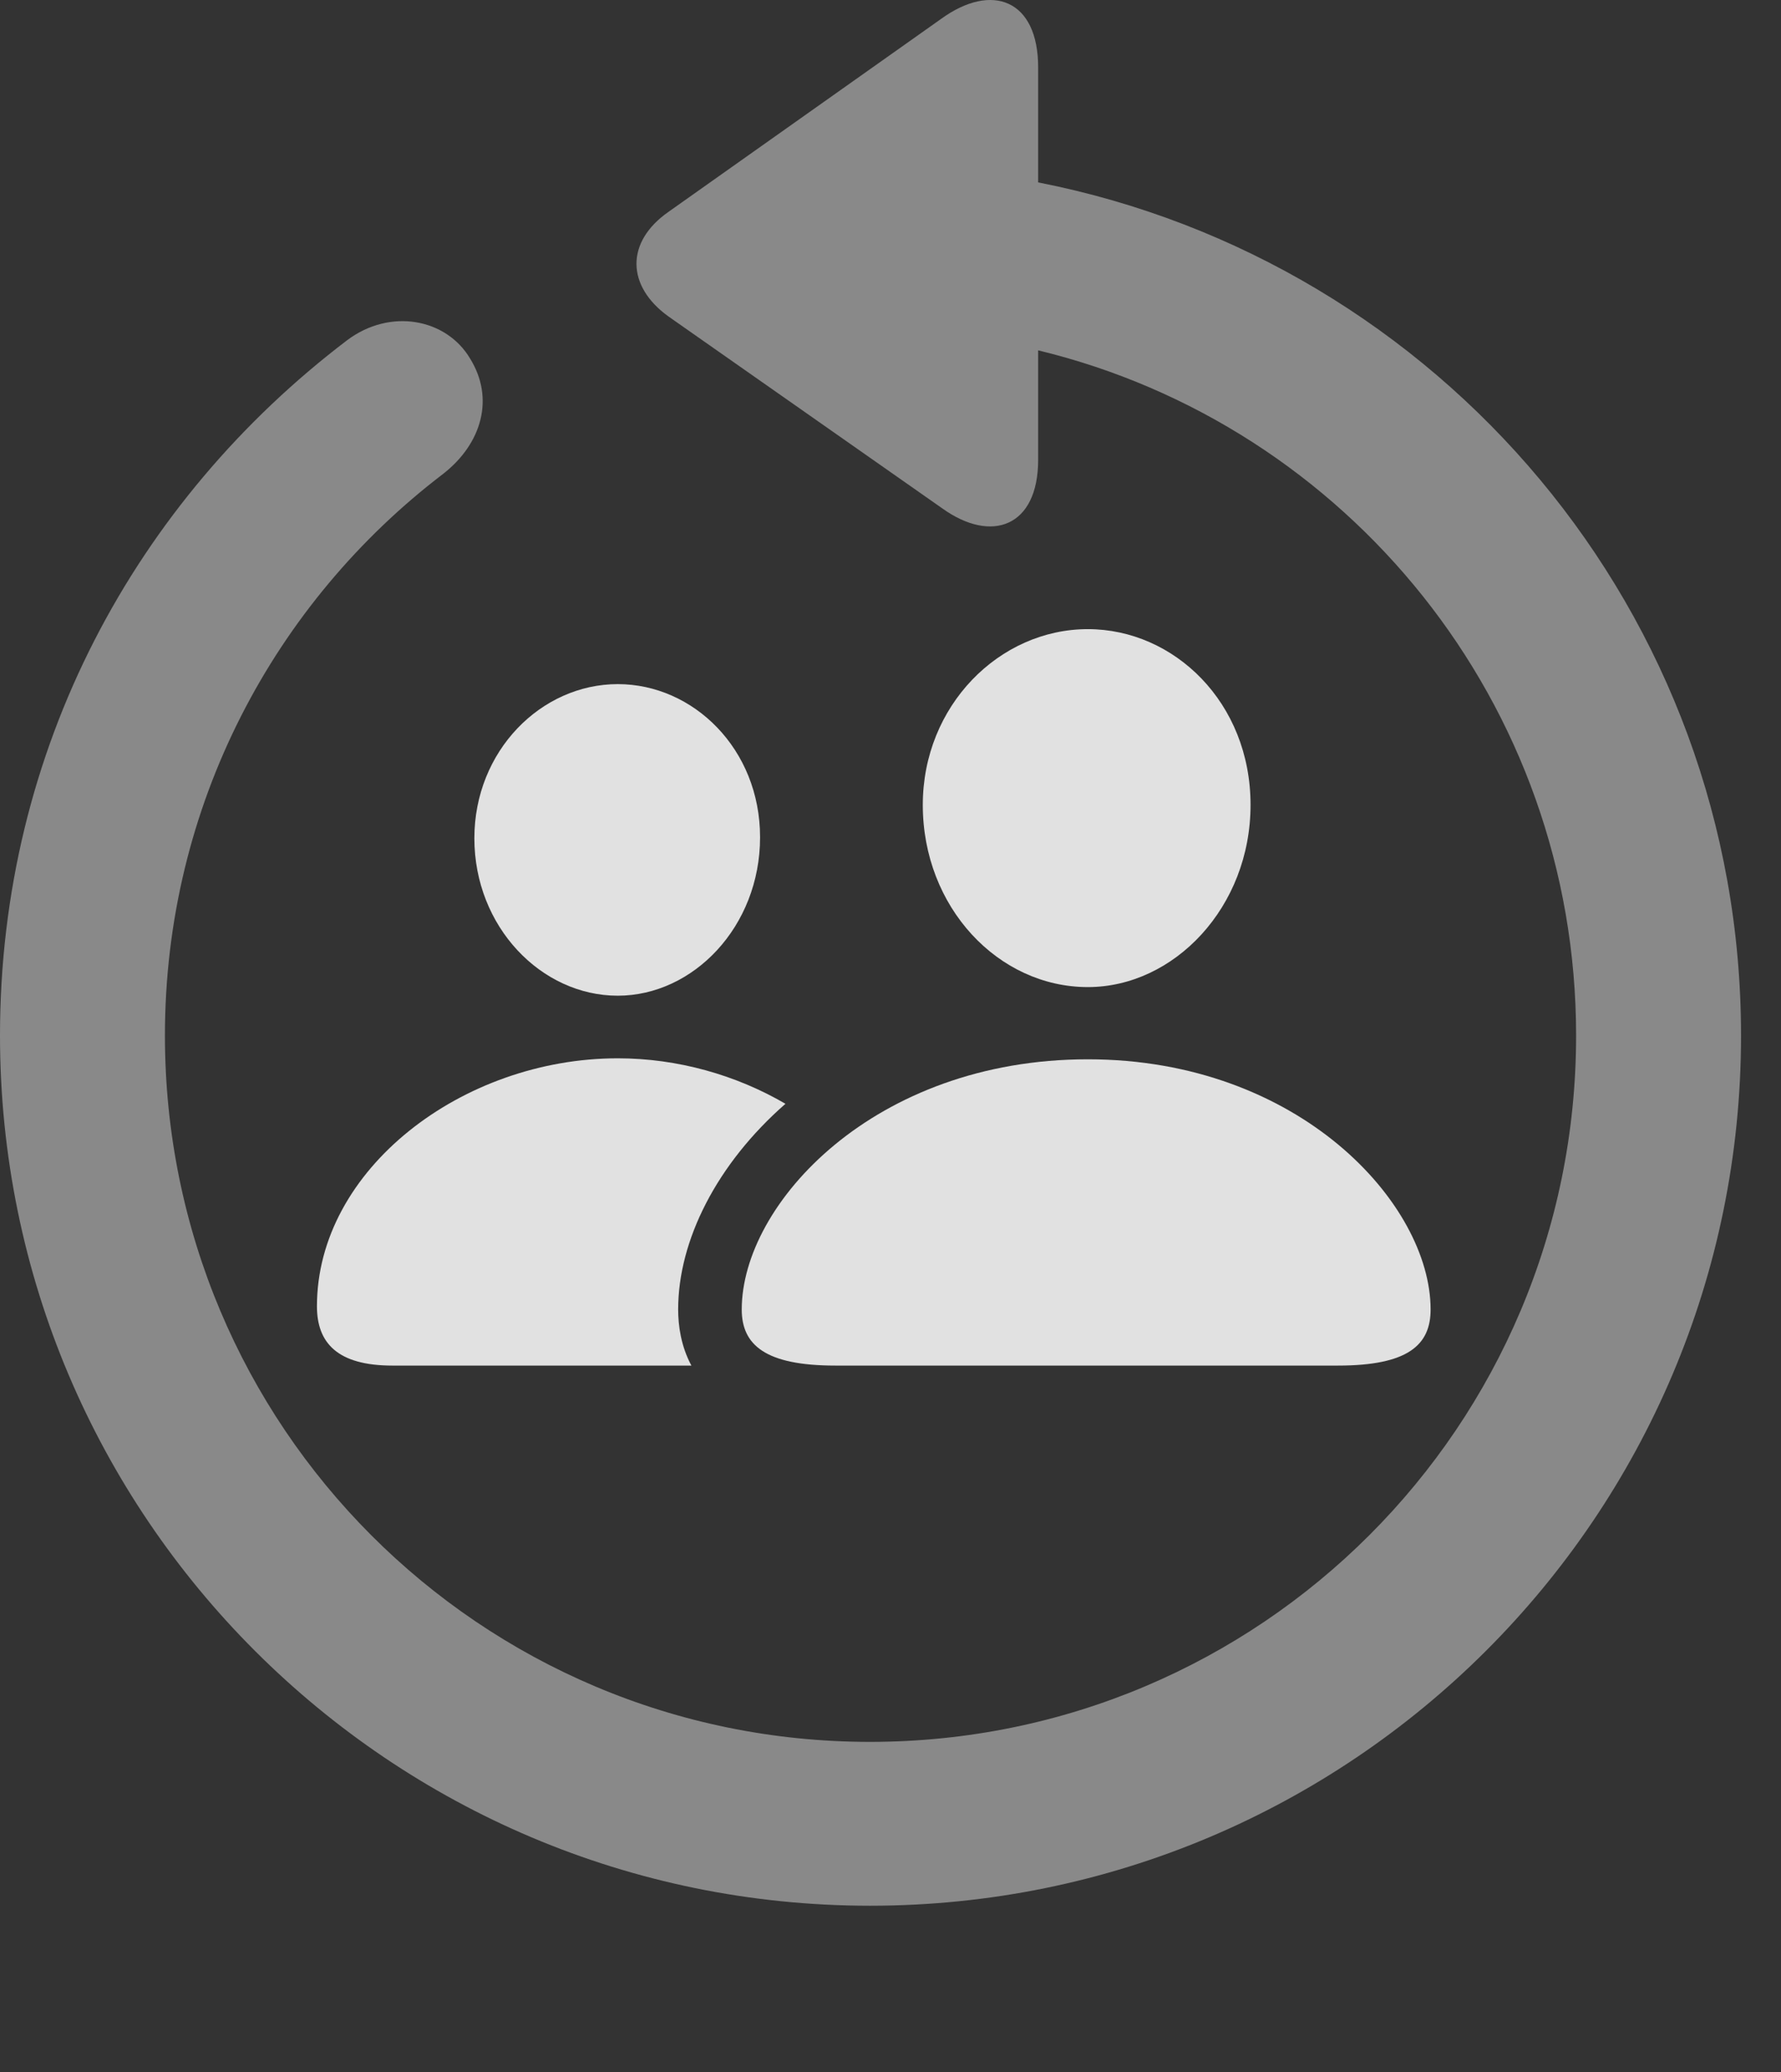 <?xml version="1.0" encoding="UTF-8"?>
<!--Generator: Apple Native CoreSVG 341-->
<!DOCTYPE svg
PUBLIC "-//W3C//DTD SVG 1.1//EN"
       "http://www.w3.org/Graphics/SVG/1.1/DTD/svg11.dtd">
<svg version="1.1" xmlns="http://www.w3.org/2000/svg" xmlns:xlink="http://www.w3.org/1999/xlink" viewBox="0 0 16.133 18.769">
 <rect x="0" y="0" width="16.133" height="18.769" fill="#333333" stroke="none"/>
 <g>
  <rect height="18.769" opacity="0" width="16.133" x="0" y="0"/>
  <path d="M9.404 0.61L9.404 1.652C13.042 2.365 15.771 5.547 15.771 9.379C15.771 13.735 12.236 17.26 7.881 17.26C3.535 17.26 0 13.735 0 9.379C0 6.782 1.23 4.536 3.145 3.081C3.535 2.788 4.043 2.885 4.258 3.247C4.482 3.608 4.365 4.018 4.014 4.292C2.49 5.454 1.494 7.29 1.494 9.379C1.494 12.915 4.346 15.776 7.881 15.776C11.416 15.776 14.277 12.915 14.277 9.379C14.277 6.37 12.204 3.85 9.404 3.173L9.404 4.165C9.404 4.77 8.984 4.926 8.535 4.604L6.055 2.866C5.674 2.592 5.664 2.192 6.055 1.919L8.525 0.171C8.984-0.162 9.404-0.005 9.404 0.61Z" fill="white" fill-opacity="0.425"/>
  <path d="M7.115 9.997C6.493 10.541 6.143 11.234 6.143 11.86C6.143 12.005 6.168 12.191 6.263 12.368L3.555 12.368C3.057 12.368 2.871 12.163 2.871 11.831C2.871 10.59 4.189 9.585 5.596 9.585C6.139 9.585 6.67 9.737 7.115 9.997ZM6.885 7.583C6.885 8.393 6.279 9.018 5.596 9.018C4.902 9.018 4.297 8.393 4.297 7.592C4.297 6.801 4.902 6.196 5.596 6.196C6.279 6.196 6.885 6.782 6.885 7.583Z" fill="white" fill-opacity="0.85"/>
  <path d="M7.568 12.368L12.119 12.368C12.754 12.368 12.959 12.182 12.959 11.86C12.959 10.903 11.768 9.594 9.854 9.594C7.92 9.594 6.719 10.903 6.719 11.86C6.719 12.182 6.934 12.368 7.568 12.368ZM9.854 8.94C10.635 8.94 11.328 8.217 11.328 7.29C11.328 6.362 10.635 5.698 9.854 5.698C9.053 5.698 8.359 6.391 8.359 7.29C8.359 8.217 9.043 8.94 9.854 8.94Z" fill="white" fill-opacity="0.85"/>
 </g>
</svg>
